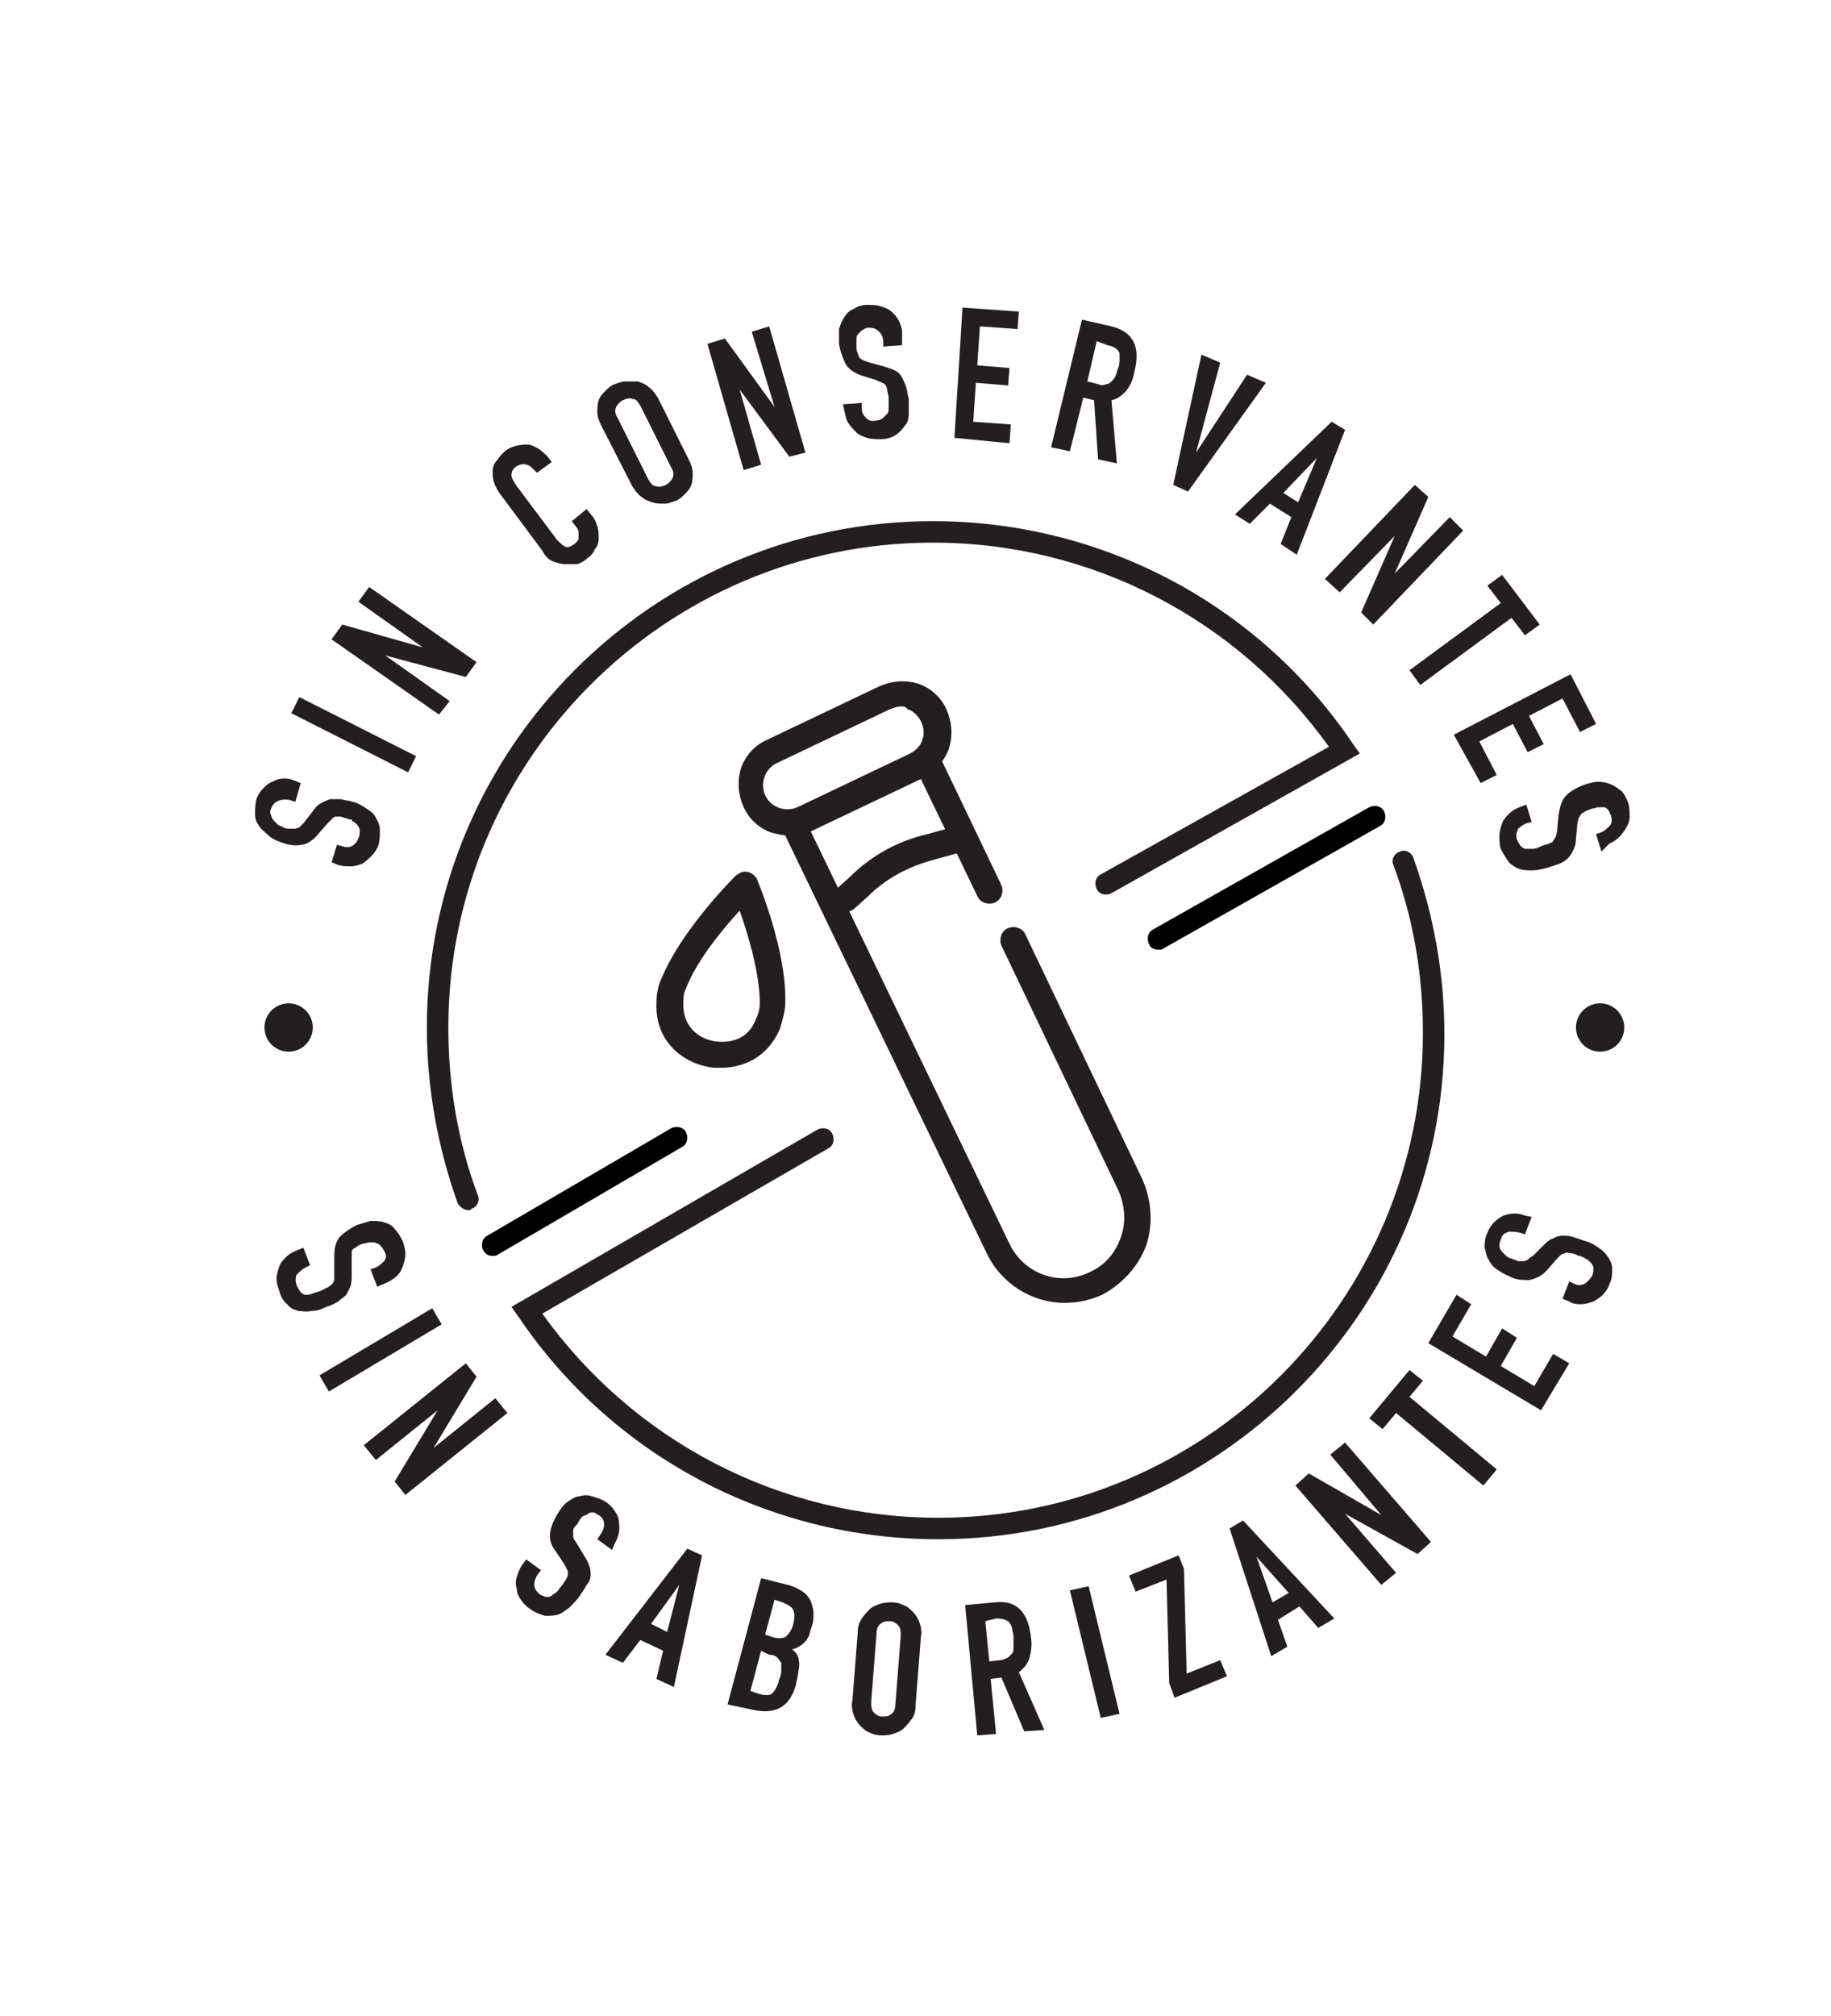 <?xml version="1.0" encoding="utf-8"?>
<!-- Generator: Adobe Illustrator 23.1.1, SVG Export Plug-In . SVG Version: 6.00 Build 0)  -->
<svg version="1.1" id="Layer_1" xmlns="http://www.w3.org/2000/svg" xmlns:xlink="http://www.w3.org/1999/xlink" x="0px" y="0px"
	 viewBox="0 0 136.4 150.1" style="enable-background:new 0 0 136.4 150.1;" xml:space="preserve">
<style type="text/css">
	.st0{fill:#231F20;}
</style>
<g>
	<g>
		<path d="M36.7,93.5c-0.3,0-0.5-0.1-0.7-0.4c-0.2-0.4-0.1-0.9,0.3-1.1L50,84c0.4-0.2,0.9-0.1,1.1,0.3c0.2,0.4,0.1,0.9-0.3,1.1
			l-13.7,8C37,93.5,36.9,93.5,36.7,93.5z"/>
		<path d="M86.3,70.7c-0.3,0-0.6-0.1-0.7-0.4c-0.2-0.4-0.1-0.9,0.3-1.1l16.1-9.1c0.4-0.2,0.9-0.1,1.1,0.3c0.2,0.4,0.1,0.9-0.3,1.1
			l-16.1,9.1C86.6,70.7,86.5,70.7,86.3,70.7z"/>
		<g>
			<g>
				<path class="st0" d="M28.1,95.8l-0.5-1.3l0.3-0.1c0.3-0.1,0.5-0.3,0.7-0.5s0.2-0.5,0-0.8c-0.1-0.2-0.2-0.3-0.3-0.4
					c-0.1-0.1-0.2-0.1-0.4-0.2c-0.1,0-0.3,0-0.4,0s-0.3,0.1-0.5,0.1c-0.2,0.1-0.3,0.1-0.4,0.2s-0.2,0.1-0.3,0.2
					c-0.1,0.1-0.1,0.2-0.1,0.3c0,0.1,0,0.3,0,0.5v1.1c0,0.3,0,0.6-0.1,0.9c-0.1,0.2-0.2,0.4-0.3,0.6c-0.2,0.2-0.4,0.3-0.6,0.5
					c-0.2,0.1-0.5,0.3-0.9,0.4c-0.4,0.2-0.7,0.3-1.1,0.3c-0.4,0.1-0.7,0-1,0c-0.3-0.1-0.6-0.2-0.8-0.5c-0.3-0.2-0.5-0.6-0.6-1
					c-0.1-0.3-0.2-0.6-0.2-0.9s0.1-0.6,0.2-0.9s0.3-0.5,0.5-0.7s0.5-0.4,0.8-0.5l0.5-0.2l0.5,1.3l-0.4,0.2c-0.2,0.1-0.4,0.3-0.6,0.5
					c-0.1,0.2-0.1,0.5,0,0.8c0.1,0.2,0.2,0.4,0.3,0.5c0.1,0.1,0.2,0.2,0.4,0.2c0.1,0,0.3,0,0.5-0.1s0.4-0.1,0.6-0.2s0.4-0.2,0.6-0.3
					c0.1-0.1,0.3-0.2,0.3-0.3c0.1-0.1,0.1-0.2,0.1-0.3c0-0.1,0-0.3,0-0.5v-1.1c0-0.7,0.1-1.1,0.4-1.5c0.3-0.3,0.7-0.6,1.3-0.9
					c0.3-0.1,0.7-0.2,1-0.3c0.3,0,0.7,0,1,0.1s0.6,0.2,0.8,0.5c0.2,0.2,0.4,0.5,0.6,0.9c0.1,0.3,0.2,0.6,0.2,1
					c0,0.3-0.1,0.6-0.2,0.9c-0.2,0.6-0.6,0.9-1.2,1.2L28.1,95.8z"/>
			</g>
			<g>
				<path class="st0" d="M23.8,102.4l8.4-5l0.7,1.2l-8.4,5L23.8,102.4z"/>
			</g>
			<g>
				<path class="st0" d="M27.1,107.6l7.6-6.1l0.8,1l-3.2,5.3l0,0l4.6-3.7l0.9,1.1l-7.6,6.1l-0.8-1l3.2-5.3l0,0l-4.6,3.7L27.1,107.6z
					"/>
			</g>
			<g>
				<path class="st0" d="M45.6,115.4l-1.1-0.8l0.2-0.3c0.2-0.3,0.3-0.5,0.3-0.8s-0.1-0.5-0.4-0.7c-0.2-0.1-0.3-0.2-0.4-0.2
					c-0.1,0-0.3,0-0.4,0.1c-0.1,0.1-0.2,0.1-0.4,0.2c-0.1,0.1-0.2,0.2-0.3,0.4c-0.1,0.2-0.2,0.3-0.3,0.4s-0.1,0.2-0.1,0.3
					c0,0.1,0,0.2,0,0.4c0,0.1,0.1,0.3,0.2,0.4l0.6,1c0.2,0.3,0.3,0.5,0.4,0.8c0.1,0.2,0.1,0.5,0.1,0.7s-0.1,0.5-0.3,0.7
					c-0.1,0.2-0.3,0.5-0.5,0.8s-0.5,0.6-0.8,0.9c-0.3,0.2-0.5,0.4-0.8,0.5s-0.6,0.1-1,0.1c-0.3-0.1-0.7-0.2-1.1-0.5
					c-0.3-0.2-0.5-0.4-0.7-0.7c-0.2-0.3-0.3-0.5-0.3-0.8c-0.1-0.3-0.1-0.6,0-0.9s0.2-0.6,0.4-0.9l0.3-0.4l1.1,0.8l-0.3,0.4
					c-0.1,0.2-0.2,0.4-0.2,0.7c0,0.3,0.2,0.5,0.4,0.7c0.2,0.1,0.4,0.2,0.5,0.2s0.3,0,0.4-0.1c0.1-0.1,0.3-0.2,0.4-0.3
					c0.1-0.1,0.2-0.3,0.4-0.5c0.1-0.2,0.3-0.4,0.3-0.5c0.1-0.1,0.1-0.3,0.1-0.4s0-0.2-0.1-0.3c0-0.1-0.1-0.2-0.2-0.4l-0.6-0.9
					c-0.4-0.5-0.5-1-0.4-1.5s0.3-0.9,0.6-1.4c0.2-0.3,0.4-0.6,0.7-0.8c0.3-0.2,0.6-0.4,0.9-0.4c0.3-0.1,0.6-0.1,0.9,0
					c0.3,0.1,0.7,0.2,1,0.4c0.3,0.2,0.5,0.4,0.7,0.7c0.2,0.3,0.3,0.5,0.3,0.8c0.1,0.6,0,1.1-0.3,1.6L45.6,115.4z"/>
			</g>
			<g>
				<path class="st0" d="M45.1,123.2l6.1-7.9l1.1,0.5l-2.1,9.8l-1.3-0.6l0.5-2.1l-1.7-0.8l-1.3,1.7L45.1,123.2z M49.7,121.5l0.9-3.5
					l0,0l-2.1,2.9L49.7,121.5z"/>
			</g>
			<g>
				<path class="st0" d="M54.2,126.9l2.5-9.4l2,0.5c0.4,0.1,0.8,0.3,1.1,0.5s0.5,0.5,0.6,0.7c0.1,0.3,0.2,0.6,0.2,0.9s0,0.6-0.1,0.9
					l-0.1,0.3c-0.1,0.3-0.1,0.5-0.2,0.6c-0.1,0.2-0.2,0.3-0.3,0.4c-0.2,0.2-0.5,0.4-0.9,0.5c0.3,0.2,0.5,0.5,0.5,0.8
					c0.1,0.3,0,0.7-0.1,1.3l-0.1,0.5c-0.2,0.8-0.6,1.4-1.1,1.7c-0.5,0.3-1.2,0.4-2.1,0.2L54.2,126.9z M56.7,122.9l-0.8,3l0.6,0.2
					c0.3,0.1,0.5,0.1,0.7,0.1s0.3-0.1,0.4-0.2c0.1-0.1,0.2-0.3,0.3-0.5s0.1-0.4,0.2-0.6c0.1-0.2,0.1-0.4,0.1-0.6s0-0.3,0-0.5
					c-0.1-0.1-0.2-0.3-0.3-0.4s-0.3-0.2-0.6-0.2L56.7,122.9z M57.7,119.1l-0.7,2.6l0.6,0.2c0.4,0.1,0.8,0.1,1-0.1s0.4-0.5,0.5-0.9
					s0.1-0.8,0-1c-0.1-0.3-0.4-0.4-0.8-0.6L57.7,119.1z"/>
			</g>
			<g>
				<path class="st0" d="M63.9,121.5c0-0.4,0.1-0.7,0.3-1c0.2-0.3,0.4-0.5,0.6-0.7s0.5-0.3,0.8-0.4s0.6-0.1,0.9-0.1s0.6,0.1,0.8,0.2
					c0.3,0.1,0.5,0.3,0.7,0.5s0.4,0.5,0.5,0.8s0.2,0.7,0.1,1.1l-0.4,5.1c0,0.4-0.1,0.8-0.3,1c-0.2,0.3-0.4,0.5-0.6,0.7
					s-0.5,0.3-0.8,0.4c-0.3,0.1-0.6,0.1-0.9,0.1s-0.6-0.1-0.8-0.2c-0.3-0.1-0.5-0.3-0.7-0.5c-0.2-0.2-0.4-0.5-0.5-0.8
					s-0.2-0.7-0.1-1.1L63.9,121.5z M64.9,126.7c0,0.3,0,0.6,0.2,0.8c0.2,0.2,0.4,0.3,0.6,0.3c0.3,0,0.5,0,0.7-0.2
					c0.2-0.1,0.3-0.4,0.3-0.7l0.4-5.1c0-0.3,0-0.6-0.2-0.8c-0.2-0.2-0.4-0.3-0.6-0.3s-0.5,0-0.7,0.2c-0.2,0.1-0.3,0.4-0.3,0.7
					L64.9,126.7z"/>
			</g>
			<g>
				<path class="st0" d="M72.8,129.2l-0.9-9.7l2.2-0.2c1.6-0.2,2.5,0.7,2.7,2.6c0.1,0.6,0,1.1-0.1,1.5s-0.4,0.8-0.8,1.1l1.9,4.3
					l-1.5,0.1l-1.7-4l-0.8,0.1l0.4,4.1L72.8,129.2z M73.4,120.7l0.3,3l0.8-0.1c0.2,0,0.4-0.1,0.6-0.2c0.1-0.1,0.2-0.2,0.3-0.3
					c0.1-0.1,0.1-0.3,0.1-0.5s0-0.4,0-0.7s-0.1-0.5-0.1-0.6c0-0.2-0.1-0.3-0.2-0.5c-0.2-0.2-0.5-0.3-1-0.3L73.4,120.7z"/>
			</g>
			<g>
				<path class="st0" d="M82,127.9l-2.3-9.5l1.4-0.3l2.3,9.5L82,127.9z"/>
			</g>
			<g>
				<path class="st0" d="M87.5,126.4l-0.4-1.1l-0.2-7.7l-2.3,0.9l-0.5-1.2l3.7-1.5l0.4,1l0.2,7.8l2.5-1l0.5,1.2L87.5,126.4z"/>
			</g>
			<g>
				<path class="st0" d="M94.7,123.3l-3.1-9.5l1-0.6l6.8,7.3l-1.2,0.7l-1.4-1.6l-1.6,1l0.7,2L94.7,123.3z M96,118.6l-2.4-2.7l0,0
					l1.2,3.4L96,118.6z"/>
			</g>
			<g>
				<path class="st0" d="M102.9,118l-6.4-7.4l1-0.9l5.4,3.1l0,0l-3.8-4.5l1.1-0.9l6.4,7.4l-1,0.9l-5.4-3l0,0l3.8,4.4L102.9,118z"/>
			</g>
			<g>
				<path class="st0" d="M110.5,110.6l-6.5-5.4l-1,1.2l-1-0.8l3-3.6l1,0.8l-1,1.2l6.5,5.4L110.5,110.6z"/>
			</g>
			<g>
				<path class="st0" d="M114.8,105l-8.4-5l2.1-3.6l1.1,0.7l-1.4,2.4l2.5,1.5l1.2-2.1l1.1,0.7l-1.2,2.1l2.5,1.5l1.4-2.4l1.2,0.7
					L114.8,105z"/>
			</g>
			<g>
				<path class="st0" d="M114.1,90.6l-0.5,1.3l-0.3-0.1c-0.3-0.1-0.6-0.1-0.9-0.1c-0.3,0.1-0.5,0.2-0.6,0.6
					c-0.1,0.2-0.1,0.3-0.1,0.5c0,0.1,0.1,0.3,0.2,0.4s0.2,0.2,0.3,0.3c0.1,0.1,0.3,0.2,0.4,0.2c0.2,0.1,0.3,0.1,0.5,0.2
					c0.1,0,0.2,0,0.4,0c0.1,0,0.2-0.1,0.3-0.1c0.1-0.1,0.2-0.2,0.4-0.3l0.8-0.8c0.2-0.2,0.4-0.4,0.7-0.5c0.2-0.1,0.4-0.2,0.7-0.2
					c0.2,0,0.5,0,0.8,0.1s0.6,0.2,0.9,0.3c0.4,0.1,0.7,0.3,1,0.5s0.5,0.4,0.7,0.7c0.2,0.3,0.3,0.6,0.3,0.9s0,0.7-0.2,1.1
					c-0.1,0.3-0.3,0.6-0.5,0.8c-0.2,0.2-0.5,0.4-0.7,0.5c-0.3,0.1-0.6,0.2-0.9,0.2s-0.6,0-0.9-0.2l-0.5-0.2l0.5-1.3l0.4,0.2
					c0.2,0.1,0.5,0.1,0.7,0s0.4-0.3,0.6-0.6c0.1-0.2,0.1-0.4,0.1-0.6c0-0.1-0.1-0.3-0.2-0.4s-0.2-0.2-0.4-0.3
					c-0.2-0.1-0.3-0.2-0.5-0.2c-0.2-0.1-0.4-0.2-0.6-0.2s-0.3-0.1-0.4,0c-0.1,0-0.2,0.1-0.3,0.1c-0.1,0.1-0.2,0.2-0.3,0.3l-0.7,0.8
					c-0.4,0.5-0.9,0.7-1.4,0.8c-0.5,0-1,0-1.5-0.3c-0.3-0.1-0.6-0.3-0.9-0.5s-0.5-0.5-0.6-0.7c-0.2-0.3-0.2-0.6-0.3-0.9
					c0-0.3,0-0.7,0.2-1.1c0.1-0.3,0.3-0.6,0.5-0.8c0.2-0.2,0.5-0.4,0.7-0.5c0.6-0.2,1.1-0.2,1.6,0L114.1,90.6z"/>
			</g>
			<g>
				<path class="st0" d="M22.4,58.3L22,59.7l-0.3-0.1c-0.3-0.1-0.6-0.1-0.9,0s-0.5,0.3-0.6,0.6c-0.1,0.2-0.1,0.3,0,0.5
					c0,0.1,0.1,0.3,0.2,0.4c0.1,0.1,0.2,0.2,0.3,0.3s0.3,0.1,0.4,0.2c0.2,0.1,0.3,0.1,0.5,0.1c0.1,0,0.2,0,0.4,0
					c0.1,0,0.2-0.1,0.3-0.1c0.1-0.1,0.2-0.2,0.3-0.3l0.7-0.9c0.2-0.3,0.4-0.5,0.6-0.6s0.4-0.2,0.7-0.3c0.2,0,0.5,0,0.8,0
					c0.3,0.1,0.6,0.1,0.9,0.2c0.4,0.1,0.7,0.3,1,0.5s0.6,0.4,0.7,0.7c0.2,0.3,0.3,0.6,0.3,0.9c0,0.3,0,0.7-0.1,1.1
					c-0.1,0.3-0.3,0.6-0.5,0.8s-0.4,0.4-0.7,0.6c-0.3,0.1-0.5,0.2-0.9,0.2c-0.3,0-0.6,0-0.9-0.1l-0.5-0.2l0.4-1.3l0.4,0.1
					c0.2,0.1,0.5,0.1,0.7,0s0.4-0.3,0.5-0.6c0.1-0.2,0.1-0.4,0.1-0.6c0-0.1-0.1-0.3-0.2-0.4c-0.1-0.1-0.2-0.2-0.4-0.3
					c0.1,0,0-0.1-0.2-0.1c-0.2-0.1-0.4-0.1-0.6-0.2c-0.2,0-0.3,0-0.4,0s-0.2,0.1-0.3,0.2c-0.1,0.1-0.2,0.2-0.3,0.3l-0.7,0.8
					c-0.4,0.5-0.9,0.8-1.3,0.8c-0.4,0.1-1,0-1.5-0.2c-0.3-0.1-0.7-0.3-0.9-0.5s-0.5-0.4-0.7-0.7S19,61,19,60.6c0-0.3,0-0.7,0.1-1.1
					c0.1-0.3,0.3-0.6,0.5-0.8s0.4-0.4,0.7-0.5c0.5-0.3,1.1-0.3,1.6-0.1L22.4,58.3z"/>
			</g>
			<g>
				<path class="st0" d="M30.4,57.5l-8.7-4.4l0.6-1.2l8.7,4.4L30.4,57.5z"/>
			</g>
			<g>
				<path class="st0" d="M32.7,53.2l-8-5.6l0.8-1.1l6,1.7l0,0l-4.8-3.4l0.8-1.1l8,5.6l-0.8,1.1l-6-1.6l0,0l4.8,3.4L32.7,53.2z"/>
			</g>
			<g>
				<path class="st0" d="M43.7,37.9l0.4,0.5c0.2,0.2,0.3,0.5,0.4,0.8c0.1,0.3,0.1,0.6,0.1,0.9c0,0.3-0.1,0.6-0.3,0.8
					c-0.1,0.3-0.3,0.5-0.6,0.7c-0.2,0.2-0.4,0.3-0.7,0.4c-0.3,0-0.6,0-0.9,0c-0.3,0-0.6-0.1-0.9-0.2c-0.3-0.1-0.6-0.4-0.8-0.8
					l-3.2-4.3c-0.2-0.3-0.3-0.5-0.4-0.8c-0.1-0.3-0.1-0.6-0.1-0.8c0-0.3,0.1-0.6,0.3-0.8c0.2-0.3,0.4-0.5,0.6-0.7
					c0.5-0.4,1.1-0.5,1.7-0.5c0.3,0,0.6,0.2,0.8,0.3c0.3,0.2,0.5,0.4,0.7,0.6l0.3,0.4L40,35.2L39.8,35c-0.2-0.2-0.4-0.4-0.6-0.4
					c-0.2-0.1-0.5,0-0.7,0.1c-0.3,0.2-0.4,0.4-0.4,0.7c0,0.2,0.2,0.5,0.4,0.8l3,4c0.2,0.2,0.4,0.4,0.6,0.5c0.2,0.1,0.4,0,0.7-0.2
					c0.1-0.1,0.1-0.1,0.2-0.2c0.1-0.1,0.1-0.2,0.1-0.3s0-0.2,0-0.4c0-0.1-0.1-0.3-0.2-0.4l-0.3-0.4L43.7,37.9z"/>
			</g>
			<g>
				<path class="st0" d="M44.8,31.7c-0.2-0.4-0.3-0.7-0.3-1s0-0.6,0.1-0.9s0.3-0.5,0.5-0.7s0.4-0.4,0.7-0.5s0.5-0.2,0.8-0.2
					s0.6,0,0.9,0c0.3,0.1,0.6,0.2,0.8,0.4c0.3,0.2,0.5,0.5,0.7,0.8l2.3,4.6c0.2,0.4,0.3,0.7,0.3,1s0,0.6-0.1,0.9
					c-0.1,0.3-0.3,0.5-0.5,0.7s-0.4,0.4-0.7,0.5s-0.5,0.2-0.8,0.2s-0.6,0-0.9-0.1c-0.3-0.1-0.6-0.2-0.8-0.4
					c-0.3-0.2-0.5-0.5-0.7-0.8L44.8,31.7z M48.3,35.7c0.2,0.3,0.3,0.5,0.6,0.5c0.2,0.1,0.5,0,0.7-0.1s0.4-0.3,0.5-0.5
					s0.1-0.5-0.1-0.8l-2.3-4.6c-0.2-0.3-0.3-0.5-0.6-0.5c-0.2-0.1-0.5,0-0.7,0.1s-0.4,0.3-0.5,0.5s-0.1,0.5,0.1,0.8L48.3,35.7z"/>
			</g>
			<g>
				<path class="st0" d="M55.4,35l-2.7-9.4l1.3-0.4l3.7,5.1l0,0L56,24.7l1.3-0.4l2.7,9.4L58.8,34l-3.7-5l0,0l1.6,5.6L55.4,35z"/>
			</g>
			<g>
				<path class="st0" d="M67.2,25.7l-1.4,0.1v-0.3c0-0.3-0.1-0.6-0.3-0.8c-0.2-0.2-0.4-0.3-0.8-0.3c-0.2,0-0.3,0.1-0.5,0.2
					c-0.1,0.1-0.2,0.2-0.3,0.3c-0.1,0.1-0.1,0.3-0.1,0.4c0,0.2,0,0.3,0,0.5s0,0.3,0.1,0.5c0,0.1,0.1,0.2,0.1,0.3
					c0.1,0.1,0.2,0.2,0.3,0.2c0.1,0.1,0.3,0.1,0.5,0.2l1.1,0.3c0.3,0.1,0.6,0.2,0.8,0.3c0.2,0.1,0.4,0.3,0.5,0.5s0.2,0.4,0.3,0.7
					c0.1,0.3,0.1,0.6,0.2,0.9c0,0.4,0,0.8,0,1.1c0,0.4-0.1,0.7-0.3,0.9c-0.2,0.3-0.4,0.5-0.7,0.7c-0.3,0.2-0.7,0.3-1.1,0.3
					c-0.3,0-0.7,0-1-0.1s-0.6-0.2-0.8-0.4s-0.4-0.4-0.6-0.7c-0.2-0.3-0.2-0.6-0.3-0.9l-0.1-0.5l1.4-0.1v0.4c0,0.3,0.1,0.5,0.3,0.7
					c0.2,0.2,0.4,0.3,0.8,0.2c0.2,0,0.4-0.1,0.5-0.2s0.2-0.2,0.3-0.3c0.1-0.1,0.1-0.3,0.1-0.5s0-0.4,0-0.6c0-0.3-0.1-0.5-0.1-0.6
					c0-0.2-0.1-0.3-0.1-0.4c-0.1-0.1-0.2-0.2-0.3-0.2c-0.1-0.1-0.3-0.1-0.4-0.2l-1-0.3c-0.6-0.2-1.1-0.5-1.3-0.9s-0.4-0.9-0.5-1.5
					c0-0.4,0-0.7,0-1.1c0.1-0.3,0.2-0.6,0.4-0.9s0.4-0.5,0.7-0.6c0.3-0.2,0.6-0.3,1-0.3c0.3,0,0.7,0,1,0.1s0.6,0.2,0.8,0.4
					c0.5,0.4,0.7,0.9,0.8,1.4L67.2,25.7z"/>
			</g>
			<g>
				<path class="st0" d="M71.1,32.6l0.6-9.7l4.2,0.3l-0.1,1.3L73,24.3l-0.2,2.9l2.4,0.2l-0.1,1.3l-2.4-0.2l-0.2,2.9l2.8,0.2L75.2,33
					L71.1,32.6z"/>
			</g>
			<g>
				<path class="st0" d="M78.3,33.3l2.3-9.5l2.2,0.5c1.6,0.4,2.2,1.5,1.7,3.4c-0.1,0.6-0.3,1-0.6,1.4c-0.3,0.3-0.6,0.6-1.1,0.7
					l0.4,4.7l-1.4-0.3l-0.3-4.4l-0.8-0.2l-1,4L78.3,33.3z M81.7,25.4l-0.7,3l0.8,0.2c0.2,0.1,0.4,0.1,0.6,0c0.2,0,0.3-0.1,0.4-0.2
					s0.2-0.2,0.3-0.4c0.1-0.2,0.1-0.4,0.2-0.6s0.1-0.5,0.1-0.6c0-0.2,0-0.4,0-0.5c-0.1-0.3-0.4-0.5-0.9-0.6L81.7,25.4z"/>
			</g>
			<g>
				<path class="st0" d="M94.3,28.5l-5.8,8.1l-1.1-0.5l2.1-9.7l1.4,0.6l-1.8,6.7l0,0l3.8-5.8L94.3,28.5z"/>
			</g>
			<g>
				<path class="st0" d="M92,38.3l7.2-6.9l1,0.6l-3.6,9.3l-1.2-0.8l0.8-2l-1.6-1L93.1,39L92,38.3z M96.7,37.4l1.4-3.3l0,0l-2.5,2.6
					L96.7,37.4z"/>
			</g>
			<g>
				<path class="st0" d="M98.7,43.1l6.7-7l1,0.9l-2.5,5.7l0,0l4.1-4.2l1,1l-6.7,7l-0.9-0.9l2.5-5.7l0,0l-4.1,4.2L98.7,43.1z"/>
			</g>
			<g>
				<path class="st0" d="M105,49.9l6.8-5l-1-1.3l1.1-0.8l2.8,3.7l-1.1,0.8l-1-1.3l-6.8,5L105,49.9z"/>
			</g>
			<g>
				<path class="st0" d="M108.3,54.7l8.7-4.5l1.9,3.7l-1.2,0.6l-1.3-2.5l-2.5,1.3l1.1,2.1l-1.2,0.6l-1.1-2.1l-2.5,1.3l1.3,2.5
					l-1.2,0.6L108.3,54.7z"/>
			</g>
			<g>
				<path class="st0" d="M119.3,63.4l-0.4-1.3l0.3-0.1c0.3-0.1,0.5-0.3,0.7-0.5s0.2-0.5,0.1-0.8c-0.1-0.2-0.1-0.3-0.2-0.4
					c-0.1-0.1-0.2-0.2-0.3-0.2c-0.1,0-0.3,0-0.4,0c-0.2,0-0.3,0.1-0.5,0.1c-0.2,0.1-0.3,0.1-0.5,0.2c-0.1,0.1-0.2,0.1-0.3,0.2
					c-0.1,0.1-0.1,0.2-0.2,0.3c0,0.1-0.1,0.3-0.1,0.5l-0.1,1.1c0,0.3-0.1,0.6-0.2,0.8s-0.2,0.4-0.4,0.6c-0.2,0.2-0.4,0.3-0.6,0.4
					c-0.3,0.1-0.6,0.2-0.9,0.3c-0.4,0.1-0.8,0.2-1.1,0.2c-0.4,0-0.7,0-1-0.1s-0.6-0.3-0.8-0.5c-0.2-0.3-0.4-0.6-0.6-1
					c-0.1-0.3-0.1-0.6-0.1-1c0-0.3,0.1-0.6,0.2-0.9c0.1-0.3,0.3-0.5,0.5-0.7s0.5-0.4,0.8-0.5l0.5-0.2l0.4,1.3l-0.4,0.1
					c-0.2,0.1-0.4,0.2-0.6,0.4c-0.1,0.2-0.2,0.5-0.1,0.8c0.1,0.2,0.2,0.4,0.3,0.5c0.1,0.1,0.2,0.2,0.4,0.2c0.1,0,0.3,0,0.5,0
					s0.4-0.1,0.6-0.2c0.2-0.1,0.4-0.1,0.6-0.2c0.2-0.1,0.3-0.1,0.3-0.2c0.1-0.1,0.1-0.2,0.2-0.3c0-0.1,0.1-0.3,0.1-0.5l0.1-1.1
					c0.1-0.6,0.2-1.1,0.6-1.5c0.3-0.3,0.8-0.6,1.4-0.8c0.3-0.1,0.7-0.2,1-0.2s0.7,0.1,0.9,0.2c0.3,0.1,0.5,0.3,0.8,0.5
					c0.2,0.2,0.4,0.6,0.5,0.9c0.1,0.3,0.1,0.7,0.1,1s-0.1,0.6-0.3,0.9c-0.3,0.5-0.7,0.9-1.2,1.1L119.3,63.4z"/>
			</g>
			<circle class="st0" cx="119.2" cy="76.5" r="1.8"/>
			<circle class="st0" cx="21.5" cy="76.5" r="1.8"/>
			<path class="st0" d="M69.9,114.6c-12.6,0-24.3-6.2-31.3-16.6l-0.5-0.7l22.8-13.2c0.4-0.2,0.9-0.1,1.1,0.3
				c0.2,0.4,0.1,0.9-0.3,1.1L40.4,97.8c6.8,9.5,17.7,15.2,29.5,15.2c19.9,0,36.1-16.2,36.1-36.1c0-4.3-0.7-8.5-2.2-12.5
				c-0.2-0.4,0.1-0.9,0.5-1c0.4-0.2,0.9,0.1,1,0.5c1.5,4.2,2.3,8.6,2.3,13.1C107.6,97.7,90.7,114.6,69.9,114.6z"/>
			<path class="st0" d="M34.9,90.1c-0.3,0-0.6-0.2-0.8-0.5c-1.5-4.2-2.3-8.6-2.3-13.1c0-20.8,16.9-37.7,37.7-37.7
				c12.6,0,24.3,6.2,31.3,16.6l0.5,0.7L82.8,66.5c-0.4,0.2-0.9,0.1-1.1-0.3s-0.1-0.9,0.3-1.1l17-9.5c-6.8-9.5-17.7-15.2-29.5-15.2
				c-19.9,0-36.1,16.2-36.1,36.1c0,4.3,0.7,8.5,2.2,12.5c0.2,0.4-0.1,0.9-0.5,1C35.1,90.1,35,90.1,34.9,90.1z"/>
			<g>
				<path class="st0" d="M79.3,97c-2.4,0-4.7-1.4-5.8-3.7L58.3,61.8c-0.1-0.2-0.1-0.5,0-0.7s0.3-0.4,0.5-0.6l9.9-4.7
					c0.5-0.2,1.1,0,1.3,0.5l4.6,9.6c0.2,0.5,0,1.1-0.5,1.3c-0.5,0.2-1.1,0-1.3-0.5L68.6,58l-8.2,3.9l14.8,30.7
					c1.1,2.3,3.8,3.2,6,2.1c1.1-0.5,1.9-1.4,2.3-2.6c0.4-1.1,0.3-2.4-0.2-3.5l-8.7-18.2c-0.2-0.5,0-1.1,0.5-1.3
					c0.5-0.2,1.1,0,1.3,0.5l8.7,18.2c0.7,1.6,0.8,3.3,0.3,4.9c-0.6,1.6-1.8,2.9-3.3,3.7C81.2,96.8,80.3,97,79.3,97z"/>
			</g>
			<g>
				<path class="st0" d="M63,67.9c-0.3,0-0.5-0.1-0.7-0.3c-0.4-0.4-0.4-1,0-1.4l1-0.9c1.6-1.6,3.6-2.7,5.8-3.2l1.8-0.5
					c0.5-0.1,1,0.2,1.2,0.7c0.1,0.5-0.2,1-0.7,1.2L69.6,64c-1.9,0.5-3.6,1.4-4.9,2.7l-1,0.9C63.5,67.8,63.2,67.9,63,67.9z"/>
			</g>
			<g>
				<path class="st0" d="M58.7,62.2c-0.4,0-0.8-0.1-1.2-0.2c-0.9-0.3-1.7-1-2.1-1.9c-0.4-0.9-0.5-1.9-0.2-2.9c0.3-0.9,1-1.7,1.9-2.1
					l8.4-4c0.9-0.4,1.9-0.5,2.9-0.2c0.9,0.3,1.7,1,2.1,1.9s0.5,1.9,0.2,2.9c-0.3,0.9-1,1.7-1.9,2.1l-8.4,4
					C59.8,62.1,59.3,62.2,58.7,62.2z M67.1,52.6c-0.3,0-0.5,0.1-0.8,0.2l0,0l-8.4,4c-0.9,0.4-1.3,1.5-0.9,2.4
					c0.4,0.9,1.5,1.3,2.4,0.9l8.4-4c0.4-0.2,0.8-0.6,0.9-1c0.2-0.5,0.1-1-0.1-1.4s-0.6-0.8-1-0.9C67.5,52.6,67.3,52.6,67.1,52.6z
					 M65.9,51.9L65.9,51.9L65.9,51.9z"/>
			</g>
			<path class="st0" d="M53.7,79.5c-0.4,0-0.7,0-1.1-0.1c-1.9-0.4-3.8-2-3.7-4.7c0-0.6,0.1-1.3,0.4-1.9c1.5-3.6,5.3-7.4,5.5-7.6
				c0.1-0.1,0.2-0.1,0.3-0.2c0.4-0.2,0.8-0.1,1.1,0.2c0.1,0.1,0.2,0.2,0.2,0.3c0.1,0.2,2.2,5.3,2.1,9.1c0,0.7-0.2,1.3-0.4,2
				C57.2,78.7,55.4,79.5,53.7,79.5z M55.1,67.8c-1.2,1.3-3.2,3.7-4,5.8c-0.2,0.4-0.2,0.8-0.2,1.2c0,1.7,1.2,2.5,2.2,2.7
				c1.1,0.2,2.6,0,3.2-1.6c0.2-0.4,0.3-0.8,0.3-1.2C56.6,72.4,55.7,69.5,55.1,67.8z"/>
		</g>
	</g>
</g>
</svg>
